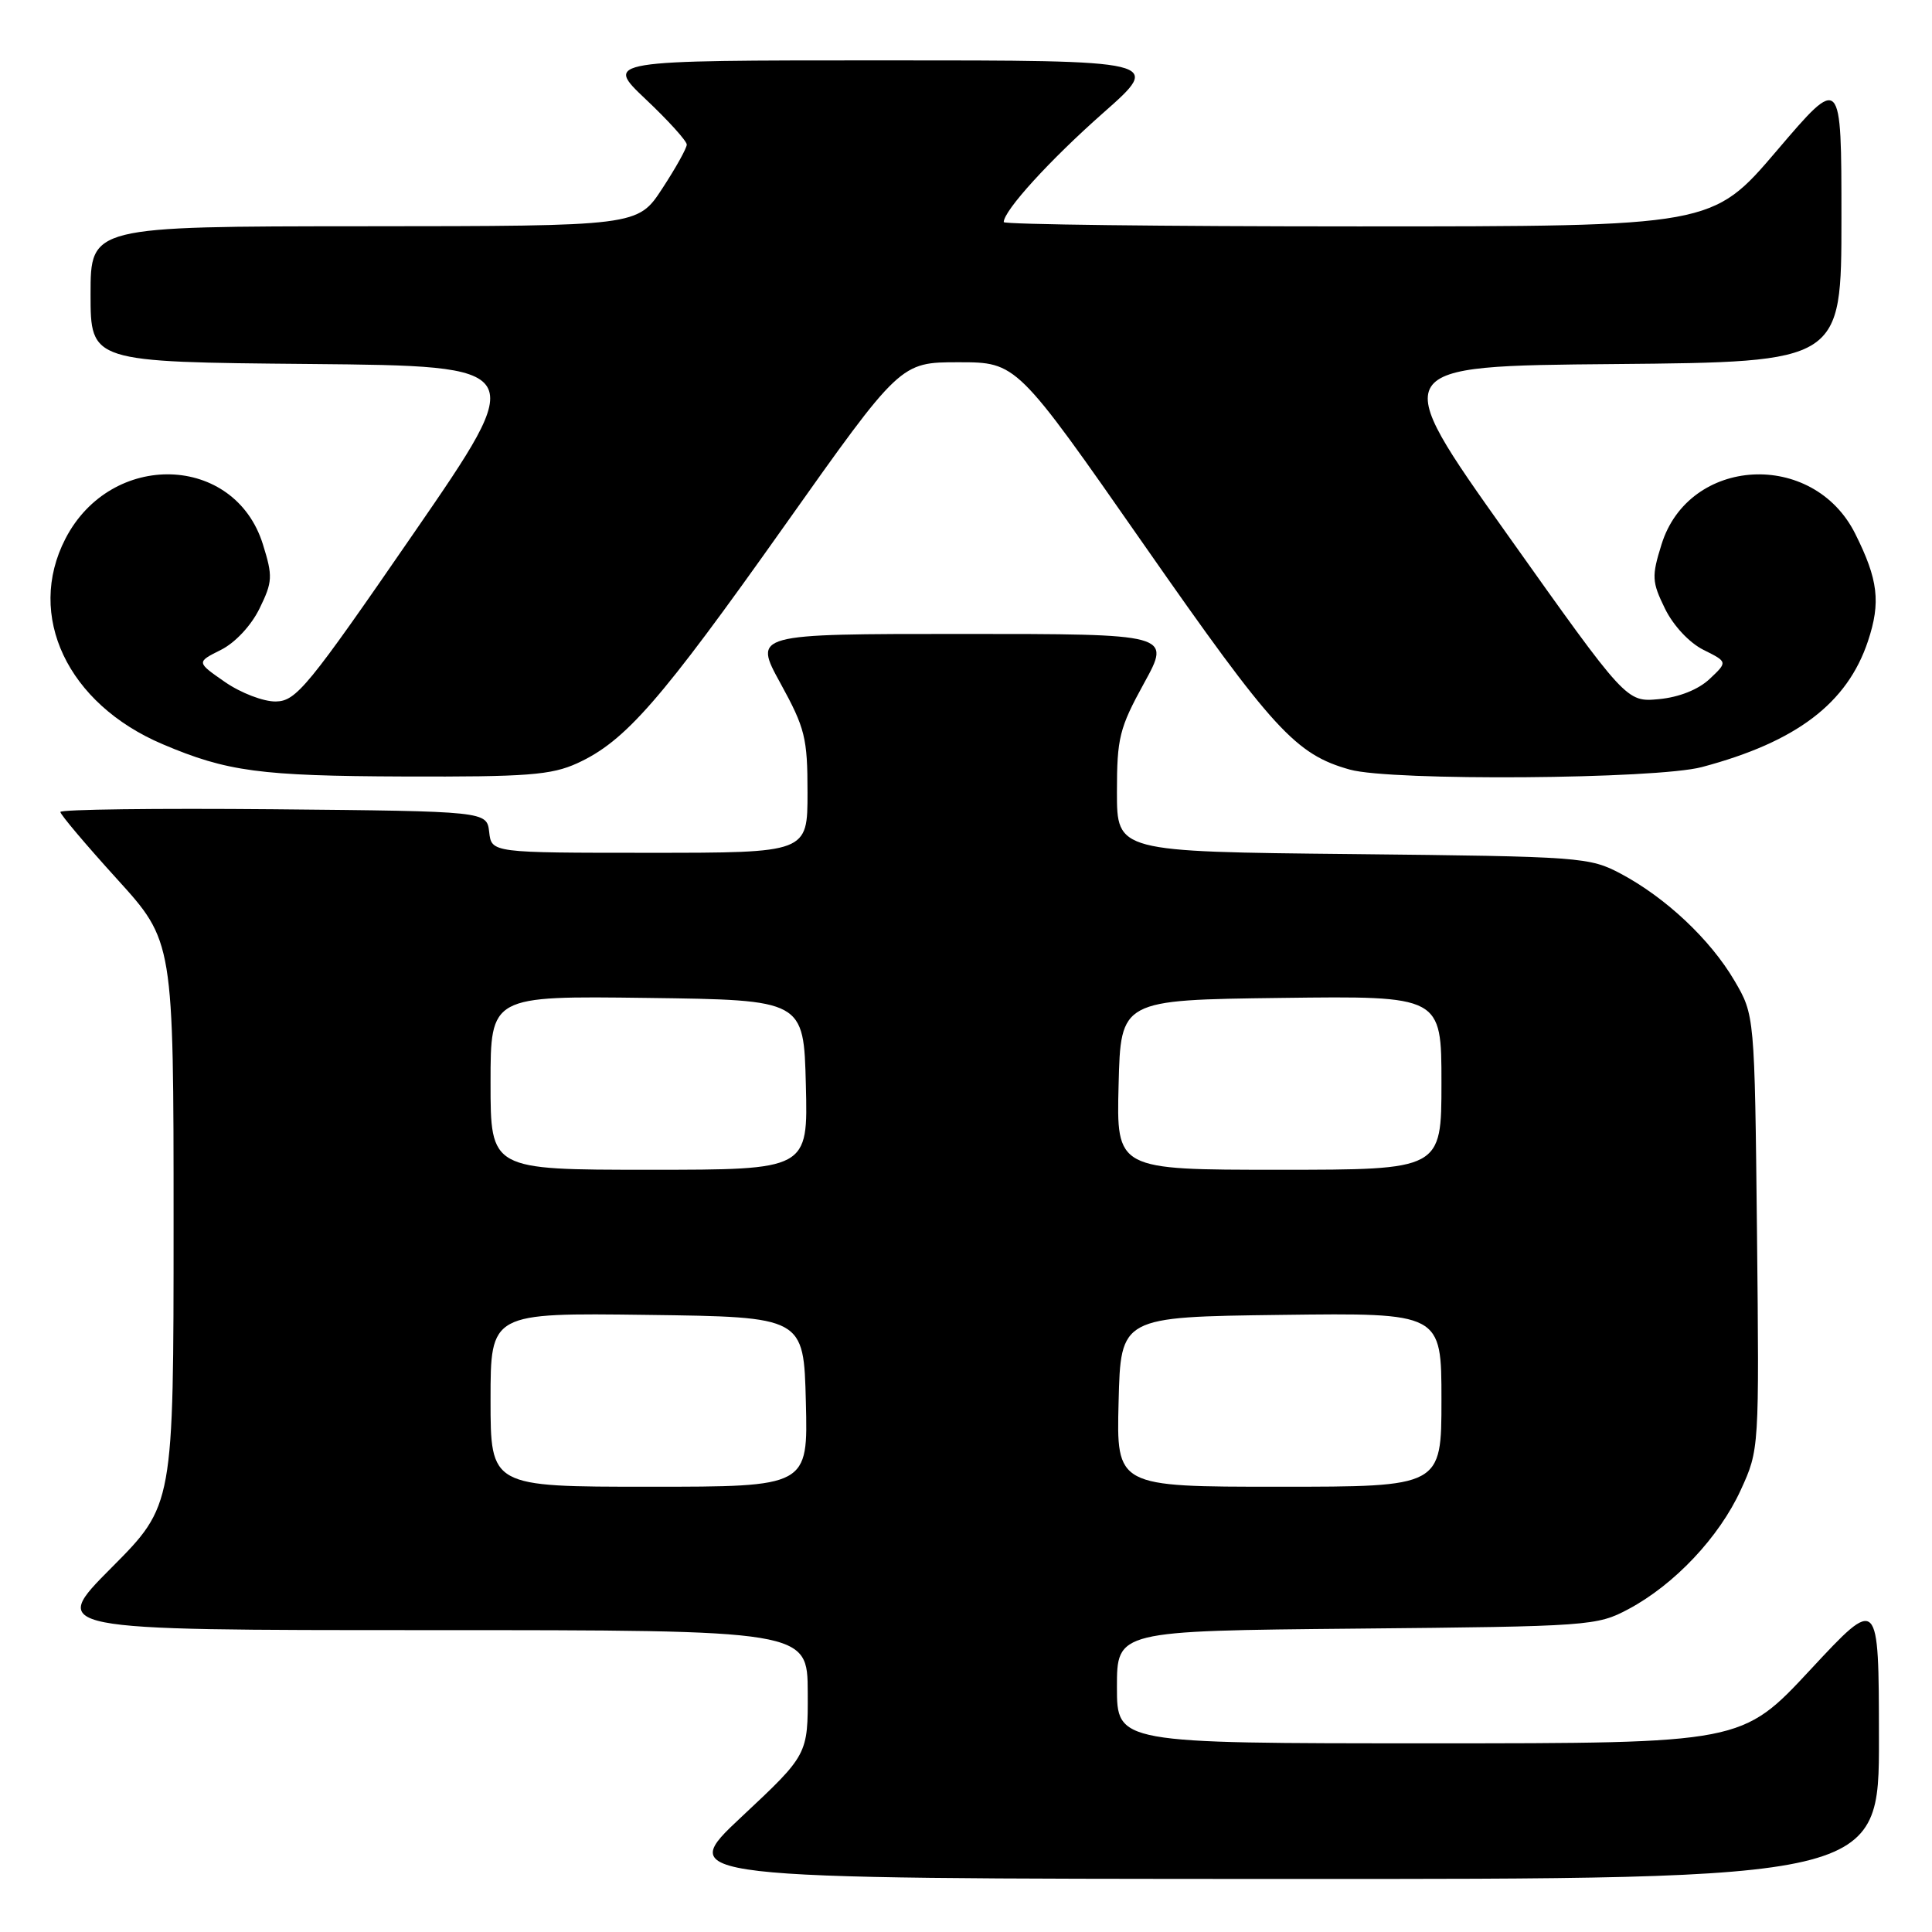 <?xml version="1.0" encoding="UTF-8" standalone="no"?>
<!DOCTYPE svg PUBLIC "-//W3C//DTD SVG 1.1//EN" "http://www.w3.org/Graphics/SVG/1.1/DTD/svg11.dtd" >
<svg xmlns="http://www.w3.org/2000/svg" xmlns:xlink="http://www.w3.org/1999/xlink" version="1.1" viewBox="0 0 256 256">
 <g >
 <path fill="currentColor"
d=" M 248.97 230.25 C 248.95 211.50 248.95 211.50 239.88 221.25 C 230.81 231.00 230.81 231.00 189.40 231.00 C 148.00 231.00 148.00 231.00 148.00 223.55 C 148.00 216.10 148.00 216.10 179.75 215.80 C 210.64 215.51 211.62 215.44 215.79 213.21 C 221.88 209.96 227.80 203.68 230.66 197.43 C 233.11 192.08 233.11 192.03 232.81 163.29 C 232.50 134.50 232.50 134.50 229.81 129.92 C 226.62 124.49 220.75 118.97 214.80 115.79 C 210.62 113.57 209.60 113.49 179.25 113.17 C 148.00 112.85 148.00 112.85 148.00 104.96 C 148.00 97.78 148.32 96.48 151.59 90.53 C 155.18 84.00 155.18 84.00 127.50 84.00 C 99.82 84.00 99.82 84.00 103.41 90.53 C 106.68 96.49 107.00 97.77 107.00 105.03 C 107.00 113.00 107.00 113.00 86.07 113.00 C 65.13 113.00 65.13 113.00 64.82 110.25 C 64.50 107.50 64.50 107.50 36.25 107.23 C 20.71 107.09 8.00 107.25 8.00 107.59 C 8.00 107.93 11.37 111.92 15.50 116.47 C 23.00 124.73 23.00 124.73 23.00 162.09 C 23.00 199.46 23.00 199.46 14.77 207.73 C 6.54 216.00 6.54 216.00 56.77 216.00 C 107.00 216.00 107.00 216.00 107.03 224.25 C 107.06 232.50 107.06 232.50 98.28 240.72 C 89.50 248.94 89.50 248.94 169.25 248.97 C 249.00 249.00 249.00 249.00 248.97 230.25 Z  M 76.50 101.13 C 82.86 98.21 87.49 92.91 103.90 69.74 C 119.30 48.00 119.30 48.00 127.01 48.00 C 134.72 48.00 134.72 48.00 151.61 72.22 C 168.72 96.75 171.69 99.98 178.88 101.98 C 184.36 103.51 219.48 103.25 225.51 101.64 C 238.04 98.31 244.78 93.19 247.52 84.94 C 249.23 79.80 248.87 76.80 245.82 70.71 C 240.24 59.57 223.78 60.49 220.16 72.14 C 218.84 76.37 218.88 77.09 220.61 80.63 C 221.71 82.89 223.84 85.17 225.72 86.11 C 228.93 87.71 228.93 87.71 226.53 89.97 C 225.04 91.37 222.49 92.39 219.81 92.64 C 215.50 93.04 215.50 93.04 199.69 70.77 C 183.87 48.50 183.87 48.50 213.94 48.24 C 244.00 47.97 244.00 47.97 244.00 28.94 C 244.00 9.92 244.00 9.92 235.44 19.96 C 226.88 30.00 226.88 30.00 179.94 30.00 C 154.12 30.00 133.00 29.74 133.00 29.43 C 133.00 27.91 139.10 21.21 146.18 14.96 C 154.07 8.00 154.07 8.00 117.09 8.00 C 80.12 8.00 80.12 8.00 85.56 13.15 C 88.55 15.97 91.00 18.68 91.00 19.16 C 91.00 19.63 89.54 22.26 87.75 24.99 C 84.50 29.96 84.50 29.96 48.25 29.98 C 12.00 30.00 12.00 30.00 12.00 38.98 C 12.00 47.97 12.00 47.97 41.04 48.23 C 70.09 48.50 70.09 48.50 54.79 70.70 C 40.79 91.03 39.25 92.91 36.55 92.95 C 34.93 92.98 31.90 91.82 29.81 90.37 C 26.02 87.74 26.02 87.74 29.26 86.12 C 31.16 85.17 33.28 82.90 34.39 80.63 C 36.12 77.09 36.16 76.37 34.84 72.14 C 31.11 60.13 14.73 59.65 8.67 71.38 C 3.41 81.57 8.94 93.26 21.55 98.61 C 30.09 102.24 34.46 102.82 53.50 102.89 C 69.88 102.95 73.05 102.70 76.50 101.13 Z  M 65.00 185.48 C 65.00 173.96 65.00 173.96 85.75 174.23 C 106.50 174.50 106.50 174.50 106.78 185.75 C 107.07 197.00 107.07 197.00 86.03 197.00 C 65.00 197.00 65.00 197.00 65.00 185.48 Z  M 148.22 185.75 C 148.50 174.50 148.50 174.50 169.75 174.23 C 191.00 173.96 191.00 173.96 191.00 185.48 C 191.00 197.00 191.00 197.00 169.47 197.00 C 147.93 197.00 147.93 197.00 148.22 185.75 Z  M 65.00 143.48 C 65.00 131.96 65.00 131.96 85.75 132.23 C 106.50 132.50 106.50 132.50 106.78 143.75 C 107.07 155.00 107.07 155.00 86.03 155.00 C 65.00 155.00 65.00 155.00 65.00 143.48 Z  M 148.22 143.75 C 148.50 132.50 148.50 132.50 169.75 132.23 C 191.00 131.96 191.00 131.96 191.00 143.48 C 191.00 155.00 191.00 155.00 169.47 155.00 C 147.93 155.00 147.93 155.00 148.22 143.75 Z "/>
</g>
</svg>